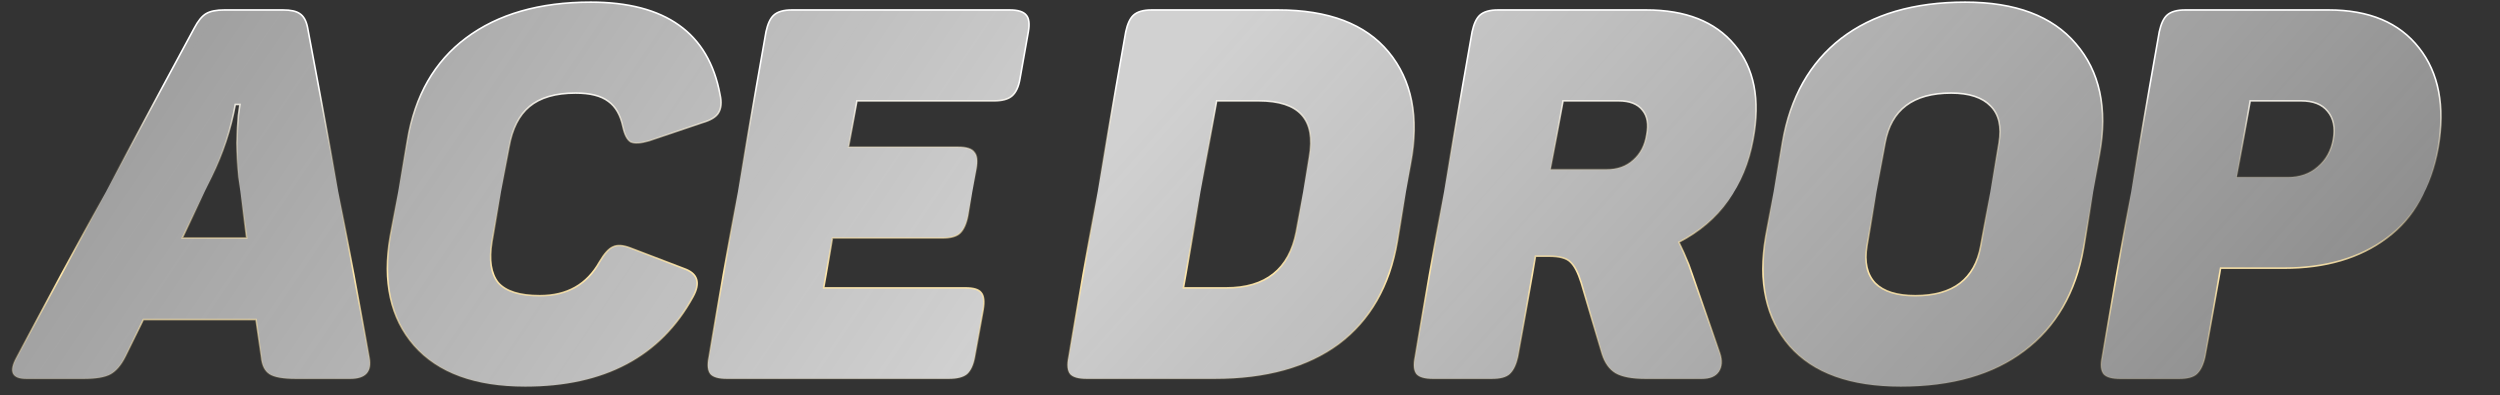 <svg width="462" height="73" viewBox="0 0 462 73" fill="none" xmlns="http://www.w3.org/2000/svg">
<rect x="0" y="0" width="462" height="73" fill="#333333" stroke="none"/>
<path d="M236.168 1.84C245.512 1.84 252.328 4.432 256.616 9.616C260.904 14.8 262.28 21.648 260.744 30.16L258.248 44.56C256.776 52.88 253.16 59.216 247.4 63.568C241.64 67.856 233.992 70 224.456 70H200.84C199.304 70 198.28 69.712 197.768 69.136C197.256 68.496 197.16 67.44 197.48 65.968L208.04 5.872C208.36 4.4 208.84 3.376 209.48 2.8C210.184 2.16 211.304 1.84 212.84 1.84H236.168ZM241.928 29.008C243.208 22.096 240.104 18.64 232.616 18.64H224.84L218.696 53.2H226.568C233.928 53.2 238.248 49.744 239.528 42.832L241.928 29.008ZM304.209 1.84C311.505 1.84 316.945 3.984 320.529 8.272C324.177 12.56 325.329 18.384 323.985 25.744C322.449 34.512 317.873 40.848 310.257 44.752C310.833 45.904 311.441 47.28 312.081 48.88L317.841 65.296C318.289 66.64 318.225 67.76 317.649 68.656C317.073 69.552 316.017 70 314.481 70H304.113C301.617 70 299.761 69.648 298.545 68.944C297.393 68.24 296.561 67.056 296.049 65.392L292.209 52.24C291.633 50.384 290.961 49.104 290.193 48.4C289.489 47.696 288.177 47.344 286.257 47.344H283.761L280.497 65.968C280.177 67.44 279.665 68.496 278.961 69.136C278.321 69.712 277.233 70 275.697 70H264.849C263.313 70 262.289 69.712 261.777 69.136C261.265 68.496 261.169 67.44 261.489 65.968L272.049 5.872C272.369 4.4 272.849 3.376 273.489 2.8C274.193 2.16 275.313 1.84 276.849 1.84H304.209ZM304.305 24.88C304.689 22.96 304.433 21.456 303.537 20.368C302.641 19.216 301.169 18.64 299.121 18.64H288.849L286.545 31.312H296.913C298.897 31.312 300.529 30.736 301.809 29.584C303.153 28.432 303.985 26.864 304.305 24.88ZM329.374 26.32C330.846 18 334.462 11.6 340.222 7.12C346.046 2.64 353.694 0.4 363.166 0.4C372.446 0.4 379.262 2.96 383.614 8.08C388.03 13.2 389.502 19.984 388.03 28.432L385.054 45.808C383.582 54.064 379.934 60.4 374.11 64.816C368.35 69.232 360.734 71.44 351.262 71.44C341.918 71.44 335.07 68.944 330.718 63.952C326.366 58.896 324.894 52.144 326.302 43.696L329.374 26.32ZM369.406 26.416C369.918 23.408 369.406 21.136 367.87 19.6C366.334 18 363.902 17.2 360.574 17.2C353.534 17.2 349.47 20.272 348.382 26.416L345.022 45.424C344.51 48.432 345.022 50.736 346.558 52.336C348.094 53.872 350.558 54.64 353.95 54.64C360.926 54.64 364.958 51.568 366.046 45.424L369.406 26.416ZM430.331 1.84C437.819 1.84 443.387 4.176 447.035 8.848C450.683 13.456 451.867 19.6 450.587 27.28C449.307 34.704 446.139 40.272 441.083 43.984C436.091 47.696 429.755 49.552 422.075 49.552H410.363L407.483 65.968C407.163 67.44 406.651 68.496 405.947 69.136C405.307 69.712 404.219 70 402.683 70H391.835C390.299 70 389.275 69.712 388.763 69.136C388.251 68.496 388.155 67.44 388.475 65.968L399.035 5.872C399.355 4.4 399.835 3.376 400.475 2.8C401.179 2.16 402.299 1.84 403.835 1.84H430.331ZM422.747 32.752C424.987 32.752 426.843 32.112 428.315 30.832C429.851 29.552 430.811 27.856 431.195 25.744C431.579 23.568 431.227 21.84 430.139 20.56C429.115 19.28 427.483 18.64 425.243 18.64H415.835L413.339 32.752H422.747Z" fill="url(#paint0_linear_321_60)"/>
<path d="M256.616 9.616L256.732 9.52L256.616 9.616ZM260.744 30.16L260.596 30.133L260.596 30.134L260.744 30.16ZM258.248 44.56L258.396 44.586L258.396 44.586L258.248 44.56ZM247.4 63.568L247.49 63.688L247.49 63.688L247.4 63.568ZM197.768 69.136L197.651 69.23L197.656 69.236L197.768 69.136ZM197.48 65.968L197.627 66L197.628 65.994L197.48 65.968ZM208.04 5.872L207.893 5.84L207.892 5.846L208.04 5.872ZM209.48 2.8L209.58 2.911L209.581 2.911L209.48 2.8ZM241.928 29.008L241.781 28.981L241.78 28.982L241.928 29.008ZM224.84 18.64V18.49H224.714L224.692 18.614L224.84 18.64ZM218.696 53.2L218.548 53.174L218.517 53.35H218.696V53.2ZM239.528 42.832L239.676 42.859L239.676 42.858L239.528 42.832ZM236.168 1.99C245.486 1.99 252.251 4.574 256.5 9.712L256.732 9.52C252.405 4.29 245.538 1.69 236.168 1.69V1.99ZM256.5 9.712C260.753 14.852 262.127 21.651 260.596 30.133L260.892 30.187C262.433 21.645 261.055 14.748 256.732 9.52L256.5 9.712ZM260.596 30.134L258.1 44.534L258.396 44.586L260.892 30.186L260.596 30.134ZM258.1 44.534C256.634 52.823 253.034 59.123 247.31 63.448L247.49 63.688C253.286 59.309 256.918 52.937 258.396 44.586L258.1 44.534ZM247.31 63.448C241.584 67.711 233.97 69.85 224.456 69.85V70.15C234.014 70.15 241.696 68.001 247.49 63.688L247.31 63.448ZM224.456 69.85H200.84V70.15H224.456V69.85ZM200.84 69.85C199.309 69.85 198.346 69.56 197.88 69.036L197.656 69.236C198.214 69.864 199.299 70.15 200.84 70.15V69.85ZM197.885 69.042C197.418 68.458 197.309 67.462 197.627 66L197.333 65.936C197.011 67.418 197.094 68.534 197.651 69.23L197.885 69.042ZM197.628 65.994L208.188 5.898L207.892 5.846L197.332 65.942L197.628 65.994ZM208.187 5.904C208.504 4.442 208.976 3.456 209.58 2.911L209.38 2.688C208.704 3.296 208.216 4.358 207.893 5.84L208.187 5.904ZM209.581 2.911C210.245 2.308 211.32 1.99 212.84 1.99V1.69C211.288 1.69 210.123 2.012 209.379 2.689L209.581 2.911ZM212.84 1.99H236.168V1.69H212.84V1.99ZM242.075 29.035C242.719 25.558 242.268 22.909 240.672 21.132C239.078 19.357 236.377 18.49 232.616 18.49V18.79C236.343 18.79 238.938 19.651 240.448 21.332C241.956 23.011 242.417 25.546 241.781 28.981L242.075 29.035ZM232.616 18.49H224.84V18.79H232.616V18.49ZM224.692 18.614L218.548 53.174L218.844 53.226L224.988 18.666L224.692 18.614ZM218.696 53.35H226.568V53.05H218.696V53.35ZM226.568 53.35C230.271 53.35 233.227 52.48 235.422 50.725C237.617 48.969 239.031 46.341 239.675 42.859L239.381 42.805C238.745 46.235 237.359 48.791 235.234 50.491C233.109 52.191 230.225 53.05 226.568 53.05V53.35ZM239.676 42.858L242.076 29.034L241.78 28.982L239.38 42.806L239.676 42.858ZM320.529 8.272L320.414 8.368L320.415 8.369L320.529 8.272ZM323.985 25.744L323.837 25.717L323.837 25.718L323.985 25.744ZM310.257 44.752L310.188 44.618L310.056 44.686L310.123 44.819L310.257 44.752ZM312.081 48.88L312.222 48.83L312.22 48.824L312.081 48.88ZM317.841 65.296L317.983 65.249L317.982 65.246L317.841 65.296ZM317.649 68.656L317.523 68.575L317.649 68.656ZM298.545 68.944L298.467 69.072L298.47 69.074L298.545 68.944ZM296.049 65.392L295.905 65.434L295.905 65.436L296.049 65.392ZM292.209 52.24L292.353 52.198L292.352 52.196L292.209 52.24ZM290.193 48.4L290.087 48.506L290.091 48.511L290.193 48.4ZM283.761 47.344V47.194H283.635L283.613 47.318L283.761 47.344ZM280.497 65.968L280.643 66L280.645 65.994L280.497 65.968ZM278.961 69.136L279.061 69.248L279.062 69.247L278.961 69.136ZM261.777 69.136L261.659 69.23L261.665 69.236L261.777 69.136ZM261.489 65.968L261.635 66L261.636 65.994L261.489 65.968ZM272.049 5.872L271.902 5.84L271.901 5.846L272.049 5.872ZM273.489 2.8L273.589 2.911L273.59 2.911L273.489 2.8ZM304.305 24.88L304.158 24.851L304.157 24.856L304.305 24.88ZM303.537 20.368L303.418 20.46L303.421 20.463L303.537 20.368ZM288.849 18.64V18.49H288.724L288.701 18.613L288.849 18.64ZM286.545 31.312L286.397 31.285L286.365 31.462H286.545V31.312ZM301.809 29.584L301.711 29.47L301.708 29.473L301.809 29.584ZM304.209 1.99C311.475 1.99 316.866 4.124 320.414 8.368L320.644 8.176C317.023 3.844 311.535 1.69 304.209 1.69V1.99ZM320.415 8.369C324.024 12.612 325.176 18.386 323.837 25.717L324.132 25.771C325.482 18.382 324.329 12.508 320.643 8.175L320.415 8.369ZM323.837 25.718C322.309 34.442 317.761 40.737 310.188 44.618L310.325 44.886C317.985 40.959 322.589 34.582 324.132 25.77L323.837 25.718ZM310.123 44.819C310.696 45.966 311.303 47.338 311.941 48.936L312.22 48.824C311.579 47.222 310.969 45.842 310.391 44.685L310.123 44.819ZM311.939 48.93L317.699 65.346L317.982 65.246L312.222 48.83L311.939 48.93ZM317.698 65.343C318.137 66.66 318.066 67.729 317.523 68.575L317.775 68.737C318.383 67.791 318.44 66.62 317.983 65.249L317.698 65.343ZM317.523 68.575C316.985 69.411 315.99 69.85 314.481 69.85V70.15C316.043 70.15 317.16 69.693 317.775 68.737L317.523 68.575ZM314.481 69.85H304.113V70.15H314.481V69.85ZM304.113 69.85C301.625 69.85 299.802 69.498 298.62 68.814L298.47 69.074C299.72 69.798 301.608 70.15 304.113 70.15V69.85ZM298.623 68.816C297.51 68.136 296.697 66.987 296.192 65.348L295.905 65.436C296.425 67.125 297.275 68.344 298.467 69.072L298.623 68.816ZM296.193 65.35L292.353 52.198L292.065 52.282L295.905 65.434L296.193 65.35ZM292.352 52.196C291.774 50.333 291.092 49.021 290.294 48.289L290.091 48.511C290.829 49.187 291.492 50.435 292.065 52.285L292.352 52.196ZM290.299 48.294C289.55 47.545 288.184 47.194 286.257 47.194V47.494C288.17 47.494 289.428 47.847 290.087 48.506L290.299 48.294ZM286.257 47.194H283.761V47.494H286.257V47.194ZM283.613 47.318L280.349 65.942L280.645 65.994L283.909 47.37L283.613 47.318ZM280.35 65.936C280.033 67.394 279.531 68.415 278.86 69.025L279.062 69.247C279.799 68.577 280.32 67.486 280.643 66L280.35 65.936ZM278.86 69.025C278.263 69.562 277.222 69.85 275.697 69.85V70.15C277.244 70.15 278.379 69.862 279.061 69.248L278.86 69.025ZM275.697 69.85H264.849V70.15H275.697V69.85ZM264.849 69.85C263.318 69.85 262.354 69.56 261.889 69.036L261.665 69.236C262.223 69.864 263.308 70.15 264.849 70.15V69.85ZM261.894 69.042C261.427 68.458 261.317 67.462 261.635 66L261.342 65.936C261.02 67.418 261.103 68.534 261.66 69.23L261.894 69.042ZM261.636 65.994L272.196 5.898L271.901 5.846L261.341 65.942L261.636 65.994ZM272.195 5.904C272.513 4.442 272.984 3.456 273.589 2.911L273.388 2.688C272.713 3.296 272.224 4.358 271.902 5.84L272.195 5.904ZM273.59 2.911C274.253 2.308 275.328 1.99 276.849 1.99V1.69C275.297 1.69 274.132 2.012 273.388 2.689L273.59 2.911ZM276.849 1.99H304.209V1.69H276.849V1.99ZM304.452 24.909C304.841 22.963 304.587 21.407 303.653 20.273L303.421 20.463C304.278 21.505 304.536 22.957 304.158 24.851L304.452 24.909ZM303.655 20.276C302.72 19.074 301.195 18.49 299.121 18.49V18.79C301.142 18.79 302.561 19.358 303.418 20.46L303.655 20.276ZM299.121 18.49H288.849V18.79H299.121V18.49ZM288.701 18.613L286.397 31.285L286.692 31.339L288.996 18.667L288.701 18.613ZM286.545 31.462H296.913V31.162H286.545V31.462ZM296.913 31.462C298.928 31.462 300.597 30.876 301.909 29.695L301.708 29.473C300.46 30.596 298.866 31.162 296.913 31.162V31.462ZM301.906 29.698C303.281 28.52 304.128 26.918 304.453 24.904L304.157 24.856C303.842 26.81 303.025 28.344 301.711 29.47L301.906 29.698ZM329.374 26.32L329.226 26.294V26.294L329.374 26.32ZM340.221 7.12L340.13 7.001L340.129 7.002L340.221 7.12ZM383.614 8.08L383.499 8.177L383.5 8.178L383.614 8.08ZM388.03 28.432L387.882 28.406L387.882 28.407L388.03 28.432ZM385.053 45.808L385.201 45.834L385.201 45.833L385.053 45.808ZM374.109 64.816L374.019 64.697L374.018 64.697L374.109 64.816ZM330.717 63.952L330.604 64.05L330.604 64.051L330.717 63.952ZM326.301 43.696L326.154 43.67L326.154 43.671L326.301 43.696ZM369.406 26.416L369.553 26.442L369.553 26.441L369.406 26.416ZM367.87 19.6L367.761 19.704L367.763 19.706L367.87 19.6ZM348.382 26.416L348.234 26.39V26.39L348.382 26.416ZM345.021 45.424L344.874 45.398L344.874 45.399L345.021 45.424ZM346.557 52.336L346.449 52.44L346.451 52.442L346.557 52.336ZM366.046 45.424L366.193 45.45V45.45L366.046 45.424ZM329.521 26.346C330.988 18.057 334.588 11.692 340.314 7.238L340.129 7.002C334.335 11.508 330.703 17.943 329.226 26.294L329.521 26.346ZM340.313 7.239C346.104 2.784 353.717 0.55 363.165 0.55V0.25C353.67 0.25 345.987 2.496 340.13 7.001L340.313 7.239ZM363.165 0.55C372.419 0.55 379.185 3.102 383.499 8.177L383.728 7.983C379.338 2.818 372.472 0.25 363.165 0.25V0.55ZM383.5 8.178C387.879 13.255 389.348 19.99 387.882 28.406L388.177 28.458C389.655 19.978 388.18 13.145 383.727 7.982L383.5 8.178ZM387.882 28.407L384.906 45.783L385.201 45.833L388.177 28.457L387.882 28.407ZM384.906 45.782C383.439 54.006 379.808 60.307 374.019 64.697L374.2 64.936C380.059 60.493 383.724 54.122 385.201 45.834L384.906 45.782ZM374.018 64.697C368.291 69.088 360.711 71.29 351.262 71.29V71.59C360.756 71.59 368.408 69.376 374.201 64.935L374.018 64.697ZM351.262 71.29C341.942 71.29 335.144 68.801 330.831 63.853L330.604 64.051C334.995 69.087 341.893 71.59 351.262 71.59V71.29ZM330.831 63.854C326.516 58.841 325.047 52.138 326.449 43.721L326.154 43.671C324.74 52.15 326.215 58.951 330.604 64.05L330.831 63.854ZM326.449 43.722L329.521 26.346L329.226 26.294L326.154 43.67L326.449 43.722ZM369.553 26.441C370.07 23.406 369.559 21.077 367.976 19.494L367.763 19.706C369.252 21.195 369.765 23.41 369.258 26.391L369.553 26.441ZM367.978 19.496C366.402 17.855 363.922 17.05 360.574 17.05V17.35C363.881 17.35 366.265 18.145 367.761 19.704L367.978 19.496ZM360.574 17.05C357.033 17.05 354.221 17.822 352.155 19.384C350.086 20.948 348.783 23.289 348.234 26.39L348.529 26.442C349.068 23.399 350.341 21.132 352.336 19.624C354.334 18.114 357.074 17.35 360.574 17.35V17.05ZM348.234 26.39L344.874 45.398L345.169 45.45L348.529 26.442L348.234 26.39ZM344.874 45.399C344.357 48.435 344.869 50.794 346.449 52.44L346.666 52.232C345.174 50.678 344.662 48.429 345.169 45.449L344.874 45.399ZM346.451 52.442C348.028 54.019 350.539 54.79 353.95 54.79V54.49C350.576 54.49 348.159 53.725 346.664 52.23L346.451 52.442ZM353.95 54.79C357.458 54.79 360.246 54.017 362.296 52.455C364.349 50.892 365.644 48.55 366.193 45.45L365.898 45.398C365.359 48.442 364.094 50.709 362.115 52.217C360.133 53.727 357.417 54.49 353.95 54.49V54.79ZM366.193 45.45L369.553 26.442L369.258 26.39L365.898 45.398L366.193 45.45ZM447.035 8.848L446.917 8.94L446.917 8.941L447.035 8.848ZM450.587 27.28L450.735 27.305L450.735 27.305L450.587 27.28ZM441.083 43.984L440.994 43.863L440.993 43.864L441.083 43.984ZM410.363 49.552V49.402H410.237L410.215 49.526L410.363 49.552ZM407.483 65.968L407.63 66L407.631 65.994L407.483 65.968ZM405.947 69.136L406.047 69.248L406.048 69.247L405.947 69.136ZM388.763 69.136L388.646 69.23L388.651 69.236L388.763 69.136ZM388.475 65.968L388.622 66L388.623 65.994L388.475 65.968ZM399.035 5.872L398.888 5.84L398.887 5.846L399.035 5.872ZM400.475 2.8L400.575 2.911L400.576 2.911L400.475 2.8ZM428.315 30.832L428.219 30.717L428.217 30.719L428.315 30.832ZM431.195 25.744L431.343 25.771L431.343 25.77L431.195 25.744ZM430.139 20.56L430.022 20.654L430.025 20.657L430.139 20.56ZM415.835 18.64V18.49H415.709L415.687 18.614L415.835 18.64ZM413.339 32.752L413.191 32.726L413.16 32.902H413.339V32.752ZM430.331 1.99C437.786 1.99 443.305 4.314 446.917 8.94L447.153 8.756C443.469 4.038 437.852 1.69 430.331 1.69V1.99ZM446.917 8.941C450.531 13.506 451.714 19.603 450.439 27.255L450.735 27.305C452.02 19.597 450.835 13.406 447.153 8.755L446.917 8.941ZM450.439 27.255C449.164 34.648 446.013 40.178 440.994 43.863L441.172 44.105C446.265 40.365 449.45 34.76 450.735 27.305L450.439 27.255ZM440.993 43.864C436.033 47.552 429.73 49.402 422.075 49.402V49.702C429.78 49.702 436.149 47.84 441.173 44.104L440.993 43.864ZM422.075 49.402H410.363V49.702H422.075V49.402ZM410.215 49.526L407.335 65.942L407.631 65.994L410.511 49.578L410.215 49.526ZM407.336 65.936C407.019 67.394 406.517 68.415 405.846 69.025L406.048 69.247C406.785 68.577 407.307 67.486 407.63 66L407.336 65.936ZM405.847 69.025C405.249 69.562 404.208 69.85 402.683 69.85V70.15C404.23 70.15 405.365 69.862 406.047 69.248L405.847 69.025ZM402.683 69.85H391.835V70.15H402.683V69.85ZM391.835 69.85C390.304 69.85 389.341 69.56 388.875 69.036L388.651 69.236C389.209 69.864 390.294 70.15 391.835 70.15V69.85ZM388.88 69.042C388.413 68.458 388.304 67.462 388.622 66L388.328 65.936C388.006 67.418 388.089 68.534 388.646 69.23L388.88 69.042ZM388.623 65.994L399.183 5.898L398.887 5.846L388.327 65.942L388.623 65.994ZM399.182 5.904C399.499 4.442 399.971 3.456 400.575 2.911L400.375 2.688C399.699 3.296 399.211 4.358 398.888 5.84L399.182 5.904ZM400.576 2.911C401.24 2.308 402.315 1.99 403.835 1.99V1.69C402.283 1.69 401.118 2.012 400.374 2.689L400.576 2.911ZM403.835 1.99H430.331V1.69H403.835V1.99ZM422.747 32.902C425.017 32.902 426.91 32.252 428.413 30.945L428.217 30.719C426.776 31.972 424.957 32.602 422.747 32.602V32.902ZM428.411 30.947C429.976 29.643 430.953 27.915 431.343 25.771L431.047 25.717C430.669 27.797 429.726 29.461 428.219 30.717L428.411 30.947ZM431.343 25.77C431.732 23.565 431.379 21.787 430.253 20.463L430.025 20.657C431.075 21.893 431.426 23.571 431.047 25.718L431.343 25.77ZM430.256 20.466C429.194 19.139 427.511 18.49 425.243 18.49V18.79C427.455 18.79 429.036 19.421 430.022 20.654L430.256 20.466ZM425.243 18.49H415.835V18.79H425.243V18.49ZM415.687 18.614L413.191 32.726L413.487 32.778L415.983 18.666L415.687 18.614ZM413.339 32.902H422.747V32.602H413.339V32.902Z" fill="url(#paint1_linear_321_60)"/>
<path d="M68.248 66.064C68.76 68.688 67.576 70 64.696 70H54.712C52.344 70 50.712 69.712 49.816 69.136C48.92 68.56 48.408 67.504 48.28 65.968L47.32 59.056H26.488L23.128 65.968C22.36 67.504 21.464 68.56 20.44 69.136C19.416 69.712 17.752 70 15.448 70H4.888C2.2 70 1.592 68.688 3.064 66.064L35.896 5.2C36.6 3.856 37.336 2.96 38.104 2.512C38.872 2.064 39.992 1.84 41.464 1.84H52.312C53.72 1.84 54.744 2.064 55.384 2.512C56.088 2.96 56.568 3.792 56.824 5.008L68.248 66.064ZM44.056 32.752C43.864 30.512 43.768 28.4 43.768 26.416C43.832 24.368 43.928 22.672 44.056 21.328L44.344 19.312H43.48C42.648 23.92 41.208 28.368 39.16 32.656L33.688 43.984H45.592L44.056 32.752ZM75.273 25.936C76.681 17.68 80.297 11.376 86.121 7.024C92.009 2.608 99.689 0.4 109.161 0.4C122.985 0.4 130.953 6.096 133.065 17.488C133.385 18.896 133.289 20.016 132.777 20.848C132.329 21.616 131.337 22.224 129.801 22.672L119.913 26.032C118.377 26.48 117.257 26.544 116.553 26.224C115.913 25.84 115.433 24.912 115.113 23.44C114.665 21.264 113.769 19.696 112.425 18.736C111.081 17.712 109.065 17.2 106.377 17.2C102.665 17.2 99.817 18.032 97.833 19.696C95.913 21.296 94.665 23.792 94.089 27.184L90.921 44.656C90.345 48.048 90.729 50.576 92.073 52.24C93.481 53.84 96.041 54.64 99.753 54.64C104.809 54.64 108.489 52.56 110.793 48.4C111.689 46.864 112.521 45.936 113.289 45.616C114.057 45.232 115.113 45.296 116.457 45.808L126.441 49.648C128.937 50.544 129.481 52.272 128.073 54.832C122.057 65.904 111.721 71.44 97.065 71.44C87.785 71.44 80.937 68.912 76.521 63.856C72.169 58.8 70.697 52.08 72.105 43.696L75.273 25.936ZM186.582 1.84C188.118 1.84 189.142 2.16 189.654 2.8C190.166 3.376 190.294 4.4 190.038 5.872L188.502 14.512C188.246 16.048 187.734 17.136 186.966 17.776C186.262 18.352 185.174 18.64 183.702 18.64H158.358L156.822 27.184H177.078C178.614 27.184 179.606 27.504 180.054 28.144C180.566 28.72 180.694 29.744 180.438 31.216L178.902 39.856C178.582 41.392 178.07 42.48 177.366 43.12C176.726 43.696 175.638 43.984 174.102 43.984H153.846L152.214 53.2H178.422C179.894 53.2 180.854 53.488 181.302 54.064C181.814 54.64 181.942 55.696 181.686 57.232L180.15 65.968C179.894 67.44 179.414 68.496 178.71 69.136C178.006 69.712 176.886 70 175.35 70H134.358C132.822 70 131.798 69.712 131.286 69.136C130.774 68.496 130.678 67.44 130.998 65.968L141.558 5.872C141.878 4.4 142.358 3.376 142.998 2.8C143.702 2.16 144.822 1.84 146.358 1.84H186.582Z" fill="url(#paint2_linear_321_60)"/>
<path d="M68.248 66.064L68.101 66.092L68.101 66.093L68.248 66.064ZM48.28 65.968L48.43 65.956L48.429 65.947L48.28 65.968ZM47.32 59.056L47.469 59.035L47.451 58.906H47.32V59.056ZM26.488 59.056V58.906H26.394L26.353 58.99L26.488 59.056ZM23.128 65.968L23.262 66.035L23.263 66.034L23.128 65.968ZM20.44 69.136L20.366 69.005L20.44 69.136ZM3.064 66.064L3.195 66.137L3.196 66.135L3.064 66.064ZM35.896 5.2L36.028 5.271L36.029 5.27L35.896 5.2ZM38.104 2.512L38.18 2.642V2.642L38.104 2.512ZM55.384 2.512L55.298 2.635L55.303 2.639L55.384 2.512ZM56.824 5.008L56.971 4.98L56.971 4.977L56.824 5.008ZM44.056 32.752L43.906 32.765L43.907 32.772L44.056 32.752ZM43.768 26.416L43.618 26.411V26.416H43.768ZM44.056 21.328L43.907 21.307L43.907 21.314L44.056 21.328ZM44.344 19.312L44.492 19.333L44.517 19.162H44.344V19.312ZM43.48 19.312V19.162H43.355L43.332 19.285L43.48 19.312ZM39.16 32.656L39.295 32.721L39.295 32.721L39.16 32.656ZM33.688 43.984L33.553 43.919L33.449 44.134H33.688V43.984ZM45.592 43.984V44.134H45.764L45.741 43.964L45.592 43.984ZM68.101 66.093C68.353 67.383 68.179 68.31 67.633 68.915C67.083 69.525 66.12 69.85 64.696 69.85V70.15C66.153 70.15 67.221 69.819 67.855 69.117C68.493 68.41 68.656 67.369 68.395 66.035L68.101 66.093ZM64.696 69.85H54.712V70.15H64.696V69.85ZM54.712 69.85C53.533 69.85 52.543 69.778 51.738 69.636C50.932 69.494 50.322 69.283 49.897 69.01L49.735 69.262C50.206 69.565 50.86 69.786 51.686 69.932C52.513 70.078 53.523 70.15 54.712 70.15V69.85ZM49.897 69.01C49.056 68.469 48.555 67.467 48.429 65.956L48.13 65.981C48.261 67.541 48.784 68.651 49.735 69.262L49.897 69.01ZM48.429 65.947L47.469 59.035L47.171 59.077L48.131 65.989L48.429 65.947ZM47.32 58.906H26.488V59.206H47.32V58.906ZM26.353 58.99L22.993 65.902L23.263 66.034L26.623 59.122L26.353 58.99ZM22.994 65.901C22.233 67.422 21.355 68.449 20.366 69.005L20.514 69.267C21.573 68.671 22.487 67.586 23.262 66.035L22.994 65.901ZM20.366 69.005C19.378 69.561 17.747 69.85 15.448 69.85V70.15C17.757 70.15 19.454 69.863 20.514 69.267L20.366 69.005ZM15.448 69.85H4.888V70.15H15.448V69.85ZM4.888 69.85C3.551 69.85 2.816 69.521 2.552 68.953C2.418 68.664 2.393 68.29 2.497 67.818C2.6 67.346 2.831 66.786 3.195 66.137L2.933 65.991C2.561 66.654 2.316 67.242 2.203 67.754C2.091 68.266 2.11 68.712 2.28 69.079C2.624 69.823 3.537 70.15 4.888 70.15V69.85ZM3.196 66.135L36.028 5.271L35.764 5.129L2.932 65.993L3.196 66.135ZM36.029 5.27C36.728 3.935 37.448 3.069 38.18 2.642L38.028 2.382C37.224 2.851 36.472 3.777 35.763 5.13L36.029 5.27ZM38.18 2.642C38.914 2.213 40.003 1.99 41.464 1.99V1.69C39.981 1.69 38.83 1.915 38.028 2.382L38.18 2.642ZM41.464 1.99H52.312V1.69H41.464V1.99ZM52.312 1.99C53.711 1.99 54.696 2.214 55.298 2.635L55.47 2.389C54.792 1.914 53.729 1.69 52.312 1.69V1.99ZM55.303 2.639C55.96 3.056 56.425 3.843 56.677 5.039L56.971 4.977C56.711 3.741 56.216 2.864 55.465 2.385L55.303 2.639ZM56.677 5.036L68.101 66.092L68.395 66.036L56.971 4.98L56.677 5.036ZM44.206 32.739C44.014 30.503 43.918 28.395 43.918 26.416H43.618C43.618 28.405 43.714 30.521 43.907 32.765L44.206 32.739ZM43.918 26.421C43.982 24.374 44.078 22.682 44.205 21.342L43.907 21.314C43.778 22.662 43.682 24.362 43.618 26.411L43.918 26.421ZM44.205 21.349L44.492 19.333L44.196 19.291L43.907 21.307L44.205 21.349ZM44.344 19.162H43.48V19.462H44.344V19.162ZM43.332 19.285C42.503 23.88 41.067 28.315 39.025 32.591L39.295 32.721C41.349 28.421 42.793 23.96 43.628 19.339L43.332 19.285ZM39.025 32.591L33.553 43.919L33.823 44.049L39.295 32.721L39.025 32.591ZM33.688 44.134H45.592V43.834H33.688V44.134ZM45.741 43.964L44.205 32.732L43.907 32.772L45.443 44.004L45.741 43.964ZM75.273 25.936L75.421 25.962L75.421 25.961L75.273 25.936ZM86.121 7.024L86.211 7.144L86.211 7.144L86.121 7.024ZM133.065 17.488L132.918 17.515L132.919 17.521L133.065 17.488ZM132.777 20.848L132.649 20.769L132.648 20.772L132.777 20.848ZM129.801 22.672L129.759 22.528L129.753 22.53L129.801 22.672ZM119.913 26.032L119.955 26.176L119.962 26.174L119.913 26.032ZM116.553 26.224L116.476 26.353L116.483 26.357L116.491 26.361L116.553 26.224ZM115.113 23.44L114.966 23.47L114.967 23.472L115.113 23.44ZM112.425 18.736L112.334 18.855L112.338 18.858L112.425 18.736ZM97.833 19.696L97.929 19.811L97.93 19.811L97.833 19.696ZM94.089 27.184L94.237 27.211L94.237 27.209L94.089 27.184ZM90.921 44.656L90.774 44.629L90.773 44.631L90.921 44.656ZM92.073 52.24L91.957 52.334L91.961 52.339L92.073 52.24ZM110.793 48.4L110.664 48.324L110.662 48.327L110.793 48.4ZM113.289 45.616L113.347 45.755L113.356 45.75L113.289 45.616ZM116.457 45.808L116.511 45.668L116.511 45.668L116.457 45.808ZM126.441 49.648L126.387 49.788L126.391 49.789L126.441 49.648ZM128.073 54.832L127.942 54.76L127.941 54.76L128.073 54.832ZM76.521 63.856L76.408 63.954L76.408 63.955L76.521 63.856ZM72.105 43.696L71.958 43.67L71.957 43.671L72.105 43.696ZM75.421 25.961C76.824 17.737 80.423 11.47 86.211 7.144L86.031 6.904C80.172 11.282 76.539 17.623 75.125 25.911L75.421 25.961ZM86.211 7.144C92.067 2.752 99.712 0.55 109.161 0.55V0.25C99.666 0.25 91.952 2.464 86.031 6.904L86.211 7.144ZM109.161 0.55C116.054 0.55 121.468 1.97 125.418 4.794C129.365 7.615 131.867 11.85 132.918 17.515L133.213 17.461C132.151 11.734 129.614 7.425 125.592 4.55C121.575 1.678 116.092 0.25 109.161 0.25V0.55ZM132.919 17.521C133.234 18.909 133.133 19.984 132.65 20.769L132.905 20.927C133.446 20.048 133.536 18.883 133.212 17.455L132.919 17.521ZM132.648 20.772C132.23 21.489 131.285 22.083 129.759 22.528L129.843 22.816C131.389 22.365 132.429 21.743 132.907 20.924L132.648 20.772ZM129.753 22.53L119.865 25.89L119.962 26.174L129.85 22.814L129.753 22.53ZM119.871 25.888C118.339 26.335 117.266 26.383 116.615 26.087L116.491 26.361C117.248 26.705 118.416 26.625 119.955 26.176L119.871 25.888ZM116.63 26.095C116.048 25.746 115.579 24.876 115.26 23.408L114.967 23.472C115.288 24.948 115.778 25.934 116.476 26.353L116.63 26.095ZM115.26 23.41C114.807 21.21 113.897 19.603 112.512 18.614L112.338 18.858C113.642 19.789 114.523 21.318 114.966 23.47L115.26 23.41ZM112.516 18.617C111.135 17.564 109.08 17.05 106.377 17.05V17.35C109.05 17.35 111.028 17.86 112.334 18.855L112.516 18.617ZM106.377 17.05C102.645 17.05 99.757 17.886 97.737 19.581L97.93 19.811C99.877 18.178 102.686 17.35 106.377 17.35V17.05ZM97.737 19.581C95.781 21.211 94.521 23.745 93.941 27.159L94.237 27.209C94.809 23.839 96.046 21.381 97.929 19.811L97.737 19.581ZM93.942 27.157L90.774 44.629L91.069 44.683L94.237 27.211L93.942 27.157ZM90.773 44.631C90.195 48.04 90.573 50.621 91.957 52.334L92.19 52.146C90.886 50.531 90.496 48.056 91.069 44.681L90.773 44.631ZM91.961 52.339C93.412 53.989 96.028 54.79 99.753 54.79V54.49C96.054 54.49 93.55 53.691 92.186 52.141L91.961 52.339ZM99.753 54.79C102.302 54.79 104.513 54.266 106.379 53.211C108.246 52.155 109.761 50.574 110.924 48.473L110.662 48.327C109.522 50.386 108.044 51.925 106.231 52.949C104.418 53.974 102.26 54.49 99.753 54.49V54.79ZM110.923 48.476C111.818 46.942 112.628 46.054 113.347 45.755L113.232 45.477C112.414 45.818 111.561 46.786 110.664 48.324L110.923 48.476ZM113.356 45.75C114.068 45.394 115.074 45.441 116.404 45.948L116.511 45.668C115.153 45.151 114.047 45.07 113.222 45.482L113.356 45.75ZM116.403 45.948L126.387 49.788L126.495 49.508L116.511 45.668L116.403 45.948ZM126.391 49.789C127.616 50.229 128.326 50.86 128.578 51.661C128.832 52.468 128.638 53.494 127.942 54.76L128.205 54.904C128.917 53.61 129.154 52.492 128.864 51.571C128.573 50.644 127.763 49.963 126.492 49.507L126.391 49.789ZM127.941 54.76C121.956 65.775 111.677 71.29 97.065 71.29V71.59C111.765 71.59 122.158 66.033 128.205 54.904L127.941 54.76ZM97.065 71.29C87.811 71.29 81.012 68.77 76.634 63.757L76.408 63.955C80.862 69.054 87.759 71.59 97.065 71.59V71.29ZM76.635 63.758C72.32 58.745 70.85 52.074 72.253 43.721L71.957 43.671C70.544 52.086 72.019 58.855 76.408 63.954L76.635 63.758ZM72.253 43.722L75.421 25.962L75.126 25.91L71.958 43.67L72.253 43.722ZM189.654 2.8L189.536 2.894L189.541 2.9L189.654 2.8ZM190.038 5.872L190.185 5.898L190.185 5.898L190.038 5.872ZM188.502 14.512L188.354 14.486L188.354 14.487L188.502 14.512ZM186.965 17.776L187.06 17.892L187.062 17.891L186.965 17.776ZM158.357 18.64V18.49H158.232L158.21 18.613L158.357 18.64ZM156.822 27.184L156.674 27.157L156.642 27.334H156.822V27.184ZM180.053 28.144L179.931 28.23L179.936 28.237L179.941 28.244L180.053 28.144ZM180.438 31.216L180.585 31.242L180.585 31.242L180.438 31.216ZM178.902 39.856L179.048 39.887L179.049 39.882L178.902 39.856ZM177.366 43.12L177.466 43.231L177.466 43.231L177.366 43.12ZM153.846 43.984V43.834H153.72L153.698 43.958L153.846 43.984ZM152.214 53.2L152.066 53.174L152.035 53.35H152.214V53.2ZM181.302 54.064L181.183 54.156L181.189 54.164L181.302 54.064ZM181.686 57.232L181.833 57.258L181.833 57.257L181.686 57.232ZM180.15 65.968L180.002 65.942L180.002 65.942L180.15 65.968ZM178.71 69.136L178.805 69.252L178.81 69.247L178.71 69.136ZM131.285 69.136L131.168 69.23L131.173 69.236L131.285 69.136ZM130.998 65.968L131.144 66L131.145 65.994L130.998 65.968ZM141.557 5.872L141.411 5.84L141.41 5.846L141.557 5.872ZM142.997 2.8L143.098 2.911L143.098 2.911L142.997 2.8ZM186.582 1.99C188.109 1.99 189.07 2.311 189.536 2.894L189.771 2.706C189.213 2.009 188.126 1.69 186.582 1.69V1.99ZM189.541 2.9C190.004 3.42 190.145 4.381 189.89 5.846L190.185 5.898C190.442 4.419 190.327 3.332 189.766 2.7L189.541 2.9ZM189.89 5.846L188.354 14.486L188.649 14.538L190.185 5.898L189.89 5.846ZM188.354 14.487C188.1 16.007 187.598 17.054 186.869 17.661L187.062 17.891C187.869 17.218 188.391 16.089 188.649 14.537L188.354 14.487ZM186.871 17.66C186.205 18.204 185.159 18.49 183.702 18.49V18.79C185.188 18.79 186.318 18.5 187.06 17.892L186.871 17.66ZM183.702 18.49H158.357V18.79H183.702V18.49ZM158.21 18.613L156.674 27.157L156.969 27.21L158.505 18.666L158.21 18.613ZM156.822 27.334H177.077V27.034H156.822V27.334ZM177.077 27.334C178.608 27.334 179.529 27.656 179.931 28.23L180.176 28.058C179.682 27.352 178.619 27.034 177.077 27.034V27.334ZM179.941 28.244C180.404 28.764 180.545 29.725 180.29 31.19L180.585 31.242C180.842 29.763 180.727 28.676 180.166 28.044L179.941 28.244ZM180.29 31.19L178.754 39.83L179.049 39.882L180.585 31.242L180.29 31.19ZM178.755 39.825C178.437 41.349 177.934 42.4 177.265 43.009L177.466 43.231C178.205 42.56 178.726 41.435 179.048 39.887L178.755 39.825ZM177.265 43.008C176.667 43.547 175.627 43.834 174.102 43.834V44.134C175.648 44.134 176.784 43.846 177.466 43.231L177.265 43.008ZM174.102 43.834H153.846V44.134H174.102V43.834ZM153.698 43.958L152.066 53.174L152.361 53.226L153.993 44.01L153.698 43.958ZM152.214 53.35H178.422V53.05H152.214V53.35ZM178.422 53.35C179.149 53.35 179.741 53.421 180.202 53.56C180.663 53.698 180.984 53.9 181.183 54.156L181.42 53.972C181.171 53.652 180.788 53.422 180.289 53.272C179.79 53.123 179.166 53.05 178.422 53.05V53.35ZM181.189 54.164C181.419 54.422 181.571 54.797 181.633 55.306C181.694 55.815 181.664 56.448 181.538 57.207L181.833 57.257C181.963 56.48 181.997 55.817 181.93 55.27C181.864 54.723 181.696 54.282 181.414 53.964L181.189 54.164ZM181.538 57.206L180.002 65.942L180.297 65.994L181.833 57.258L181.538 57.206ZM180.002 65.942C179.748 67.399 179.277 68.417 178.609 69.025L178.81 69.247C179.55 68.575 180.039 67.481 180.297 65.994L180.002 65.942ZM178.615 69.02C177.95 69.563 176.873 69.85 175.35 69.85V70.15C176.898 70.15 178.061 69.861 178.804 69.252L178.615 69.02ZM175.35 69.85H134.358V70.15H175.35V69.85ZM134.358 69.85C132.827 69.85 131.863 69.56 131.398 69.036L131.173 69.236C131.732 69.864 132.816 70.15 134.358 70.15V69.85ZM131.403 69.042C130.935 68.458 130.826 67.462 131.144 66L130.851 65.936C130.529 67.418 130.612 68.534 131.168 69.23L131.403 69.042ZM131.145 65.994L141.705 5.898L141.41 5.846L130.85 65.942L131.145 65.994ZM141.704 5.904C142.022 4.442 142.493 3.456 143.098 2.911L142.897 2.688C142.222 3.296 141.733 4.358 141.411 5.84L141.704 5.904ZM143.098 2.911C143.762 2.308 144.837 1.99 146.357 1.99V1.69C144.806 1.69 143.641 2.012 142.897 2.689L143.098 2.911ZM146.357 1.99H186.582V1.69H146.357V1.99Z" fill="url(#paint3_linear_321_60)"/>
<defs>
<linearGradient id="paint0_linear_321_60" x1="197" y1="37" x2="375.277" y2="195.277" gradientUnits="userSpaceOnUse">
<stop stop-color="#D1D1D1"/>
<stop offset="1" stop-color="#D1D1D1" stop-opacity="0.47"/>
</linearGradient>
<linearGradient id="paint1_linear_321_60" x1="329.5" y1="1" x2="329.5" y2="73" gradientUnits="userSpaceOnUse">
<stop offset="0.206" stop-color="white"/>
<stop offset="0.478" stop-color="#FFE7AA" stop-opacity="0"/>
<stop offset="0.69" stop-color="#FFE7AA"/>
<stop offset="1" stop-color="#FFE7AA" stop-opacity="0"/>
</linearGradient>
<linearGradient id="paint2_linear_321_60" x1="180.394" y1="70" x2="-42.431" y2="-80.391" gradientUnits="userSpaceOnUse">
<stop stop-color="#D1D1D1"/>
<stop offset="1" stop-color="#D1D1D1" stop-opacity="0.47"/>
</linearGradient>
<linearGradient id="paint3_linear_321_60" x1="104" y1="1" x2="104" y2="73" gradientUnits="userSpaceOnUse">
<stop offset="0.206" stop-color="white"/>
<stop offset="0.478" stop-color="#FFE7AA" stop-opacity="0"/>
<stop offset="0.69" stop-color="#FFE7AA"/>
<stop offset="1" stop-color="#FFE7AA" stop-opacity="0"/>
</linearGradient>
</defs>
</svg>
